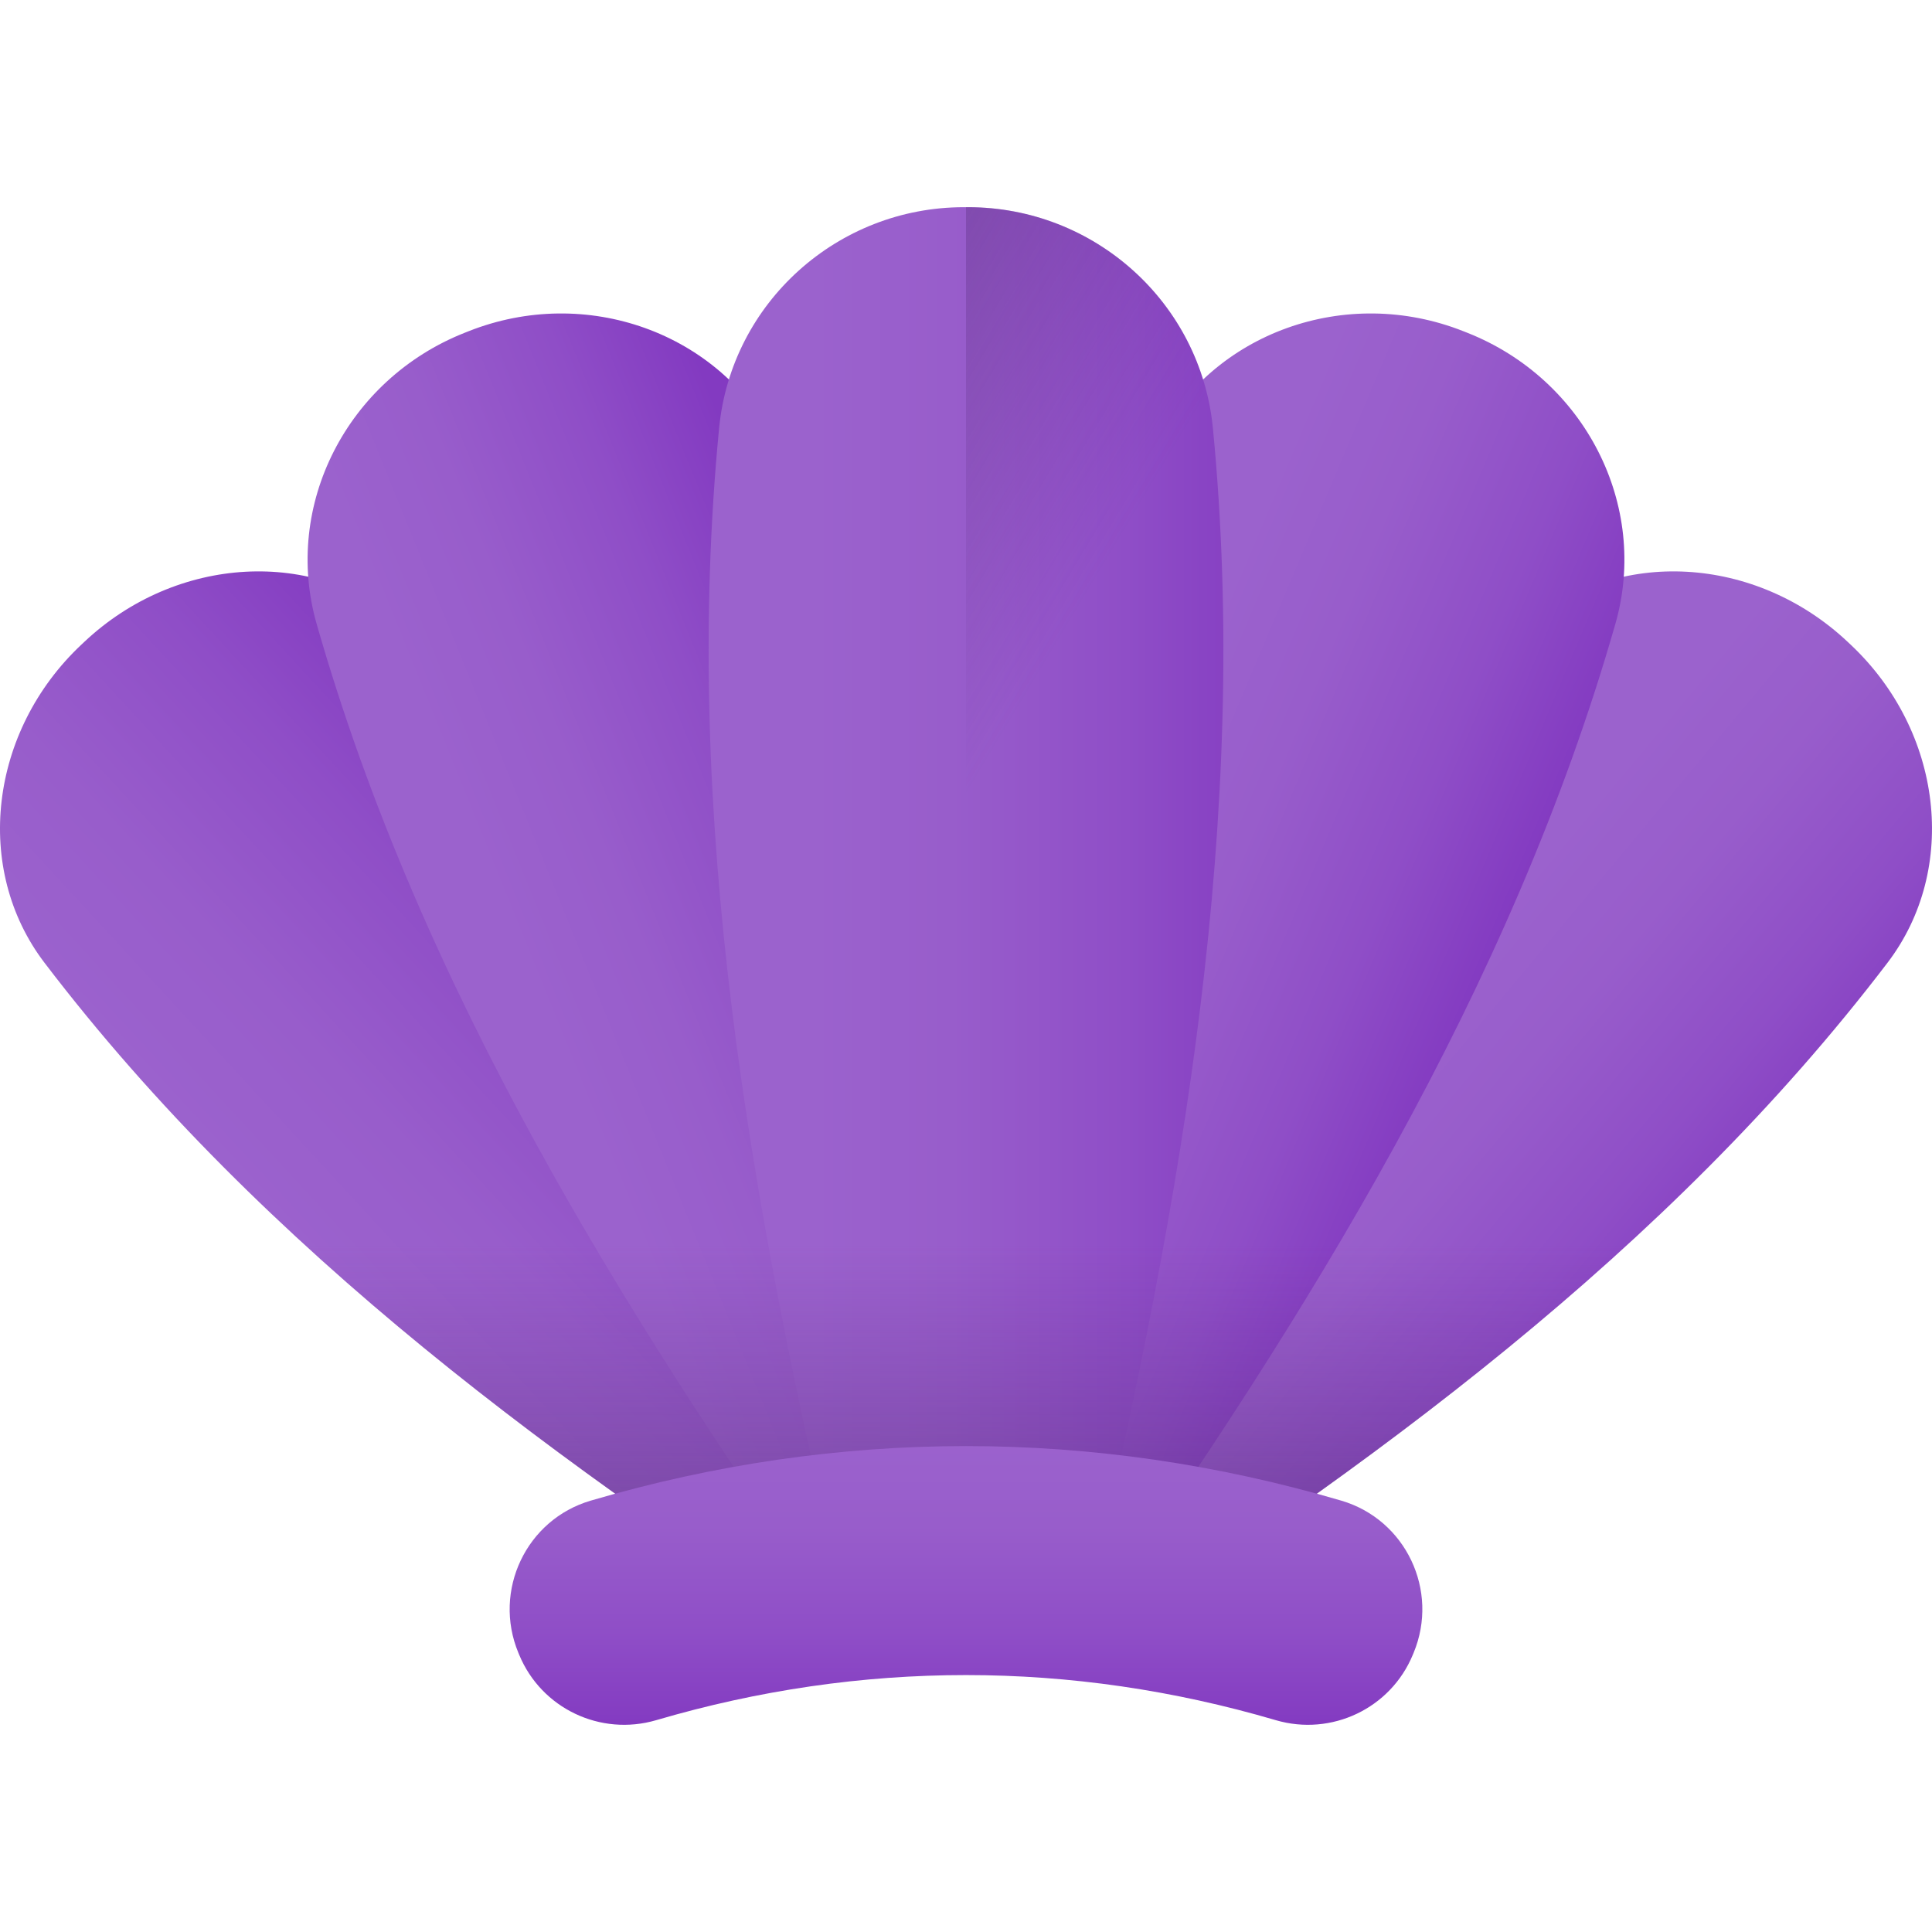 <svg id="Capa_1" enable-background="new 0 0 510 510" height="512" viewBox="0 0 510 510" width="512" xmlns="http://www.w3.org/2000/svg" xmlns:xlink="http://www.w3.org/1999/xlink"><linearGradient id="lg1"><stop offset="0" stop-color="#9b62cd"/><stop offset=".3" stop-color="#985dcb"/><stop offset=".672" stop-color="#8f4ec7"/><stop offset="1" stop-color="#833ac1"/></linearGradient><linearGradient id="SVGID_1_" gradientUnits="userSpaceOnUse" x1="87.802" x2="184.316" xlink:href="#lg1" y1="339.541" y2="250.533"/><linearGradient id="SVGID_2_" gradientUnits="userSpaceOnUse" x1="144.229" x2="239.67" xlink:href="#lg1" y1="270.258" y2="231.652"/><linearGradient id="SVGID_3_" gradientUnits="userSpaceOnUse" x1="358.759" x2="442.404" xlink:href="#lg1" y1="283.21" y2="352.914"/><linearGradient id="SVGID_4_" gradientUnits="userSpaceOnUse" x1="287.741" x2="384.255" xlink:href="#lg1" y1="238.358" y2="279.108"/><linearGradient id="SVGID_5_" gradientUnits="userSpaceOnUse" x1="213.713" x2="338.114" xlink:href="#lg1" y1="235.925" y2="235.925"/><linearGradient id="lg2"><stop offset="0" stop-color="#662d90" stop-opacity="0"/><stop offset=".197" stop-color="#5e2d84" stop-opacity=".197"/><stop offset=".695" stop-color="#4c2d6c" stop-opacity=".695"/><stop offset="1" stop-color="#452d63"/></linearGradient><linearGradient id="SVGID_6_" gradientUnits="userSpaceOnUse" x1="246.109" x2="53.081" xlink:href="#lg2" y1="225.006" y2="109.189"/><linearGradient id="SVGID_7_" gradientUnits="userSpaceOnUse" x1="255" x2="255" xlink:href="#lg2" y1="328.507" y2="490.795"/><linearGradient id="SVGID_8_" gradientUnits="userSpaceOnUse" x1="255" x2="255" xlink:href="#lg1" y1="379.981" y2="455.766"/><g><g><path d="m106.695 164.84c-23.561-20.359-60.136-18.255-84.4 4.561-.273.257-.547.514-.82.771-24.264 22.816-28.612 59.192-9.739 83.96 58.106 76.254 136.632 133.288 217.721 185.326l48.833-45.919c-46.956-84.135-99.053-166.016-171.595-228.699z" fill="url(#SVGID_1_)"/><path d="m204.747 116.614c-14.925-28.926-50.099-41.445-81.062-29.174-.349.138-.698.277-1.047.415-30.963 12.271-48.011 45.487-39.069 76.784 27.531 96.354 81.127 182.364 138.916 264.593l62.316-24.697c-14.231-99.493-34.103-198.863-80.054-287.921z" fill="url(#SVGID_2_)"/></g><g><path d="m403.305 164.84c23.561-20.359 60.136-18.255 84.4 4.561.273.257.547.514.82.771 24.264 22.816 28.612 59.192 9.739 83.96-58.106 76.254-136.632 133.288-217.721 185.326l-48.833-45.919c46.956-84.135 99.053-166.016 171.595-228.699z" fill="url(#SVGID_3_)"/><path d="m305.253 116.614c14.925-28.926 50.099-41.445 81.062-29.174.349.138.698.277 1.047.415 30.963 12.271 48.011 45.487 39.069 76.784-27.531 96.354-81.127 182.364-138.915 264.593l-62.316-24.697c14.23-99.493 34.102-198.863 80.053-287.921z" fill="url(#SVGID_4_)"/></g><path d="m320.173 113.019c-3.218-33.15-31.305-58.326-64.611-58.326-.375 0-.751 0-1.126 0-33.306 0-61.393 25.176-64.611 58.326-9.906 102.06 8.231 204.107 31.658 304.137h67.032c23.427-100.031 41.565-202.073 31.658-304.137z" fill="url(#SVGID_5_)"/><path d="m255.563 54.694c-.188 0-.375 0-.563 0v362.463h33.516c23.427-100.032 41.564-202.074 31.658-304.138-3.218-33.15-31.305-58.325-64.611-58.325z" fill="url(#SVGID_6_)"/><path d="m53.095 302.055c51.61 53.31 113.207 96.874 176.363 137.403l23.716-22.301h3.652l23.716 22.301c63.156-40.529 124.753-84.093 176.363-137.403z" fill="url(#SVGID_7_)"/><path d="m354.073 396.133c-65.322-19.204-132.827-19.204-198.146 0-17.027 5.006-25.889 23.752-19.097 40.149.077.186.154.373.232.559 5.865 14.159 21.463 21.557 36.168 17.24 54.058-15.87 109.481-15.871 163.541 0 14.705 4.317 30.303-3.081 36.168-17.24.077-.186.154-.373.232-.559 6.791-16.398-2.071-35.143-19.098-40.149z" fill="url(#SVGID_8_)"/></g></svg>